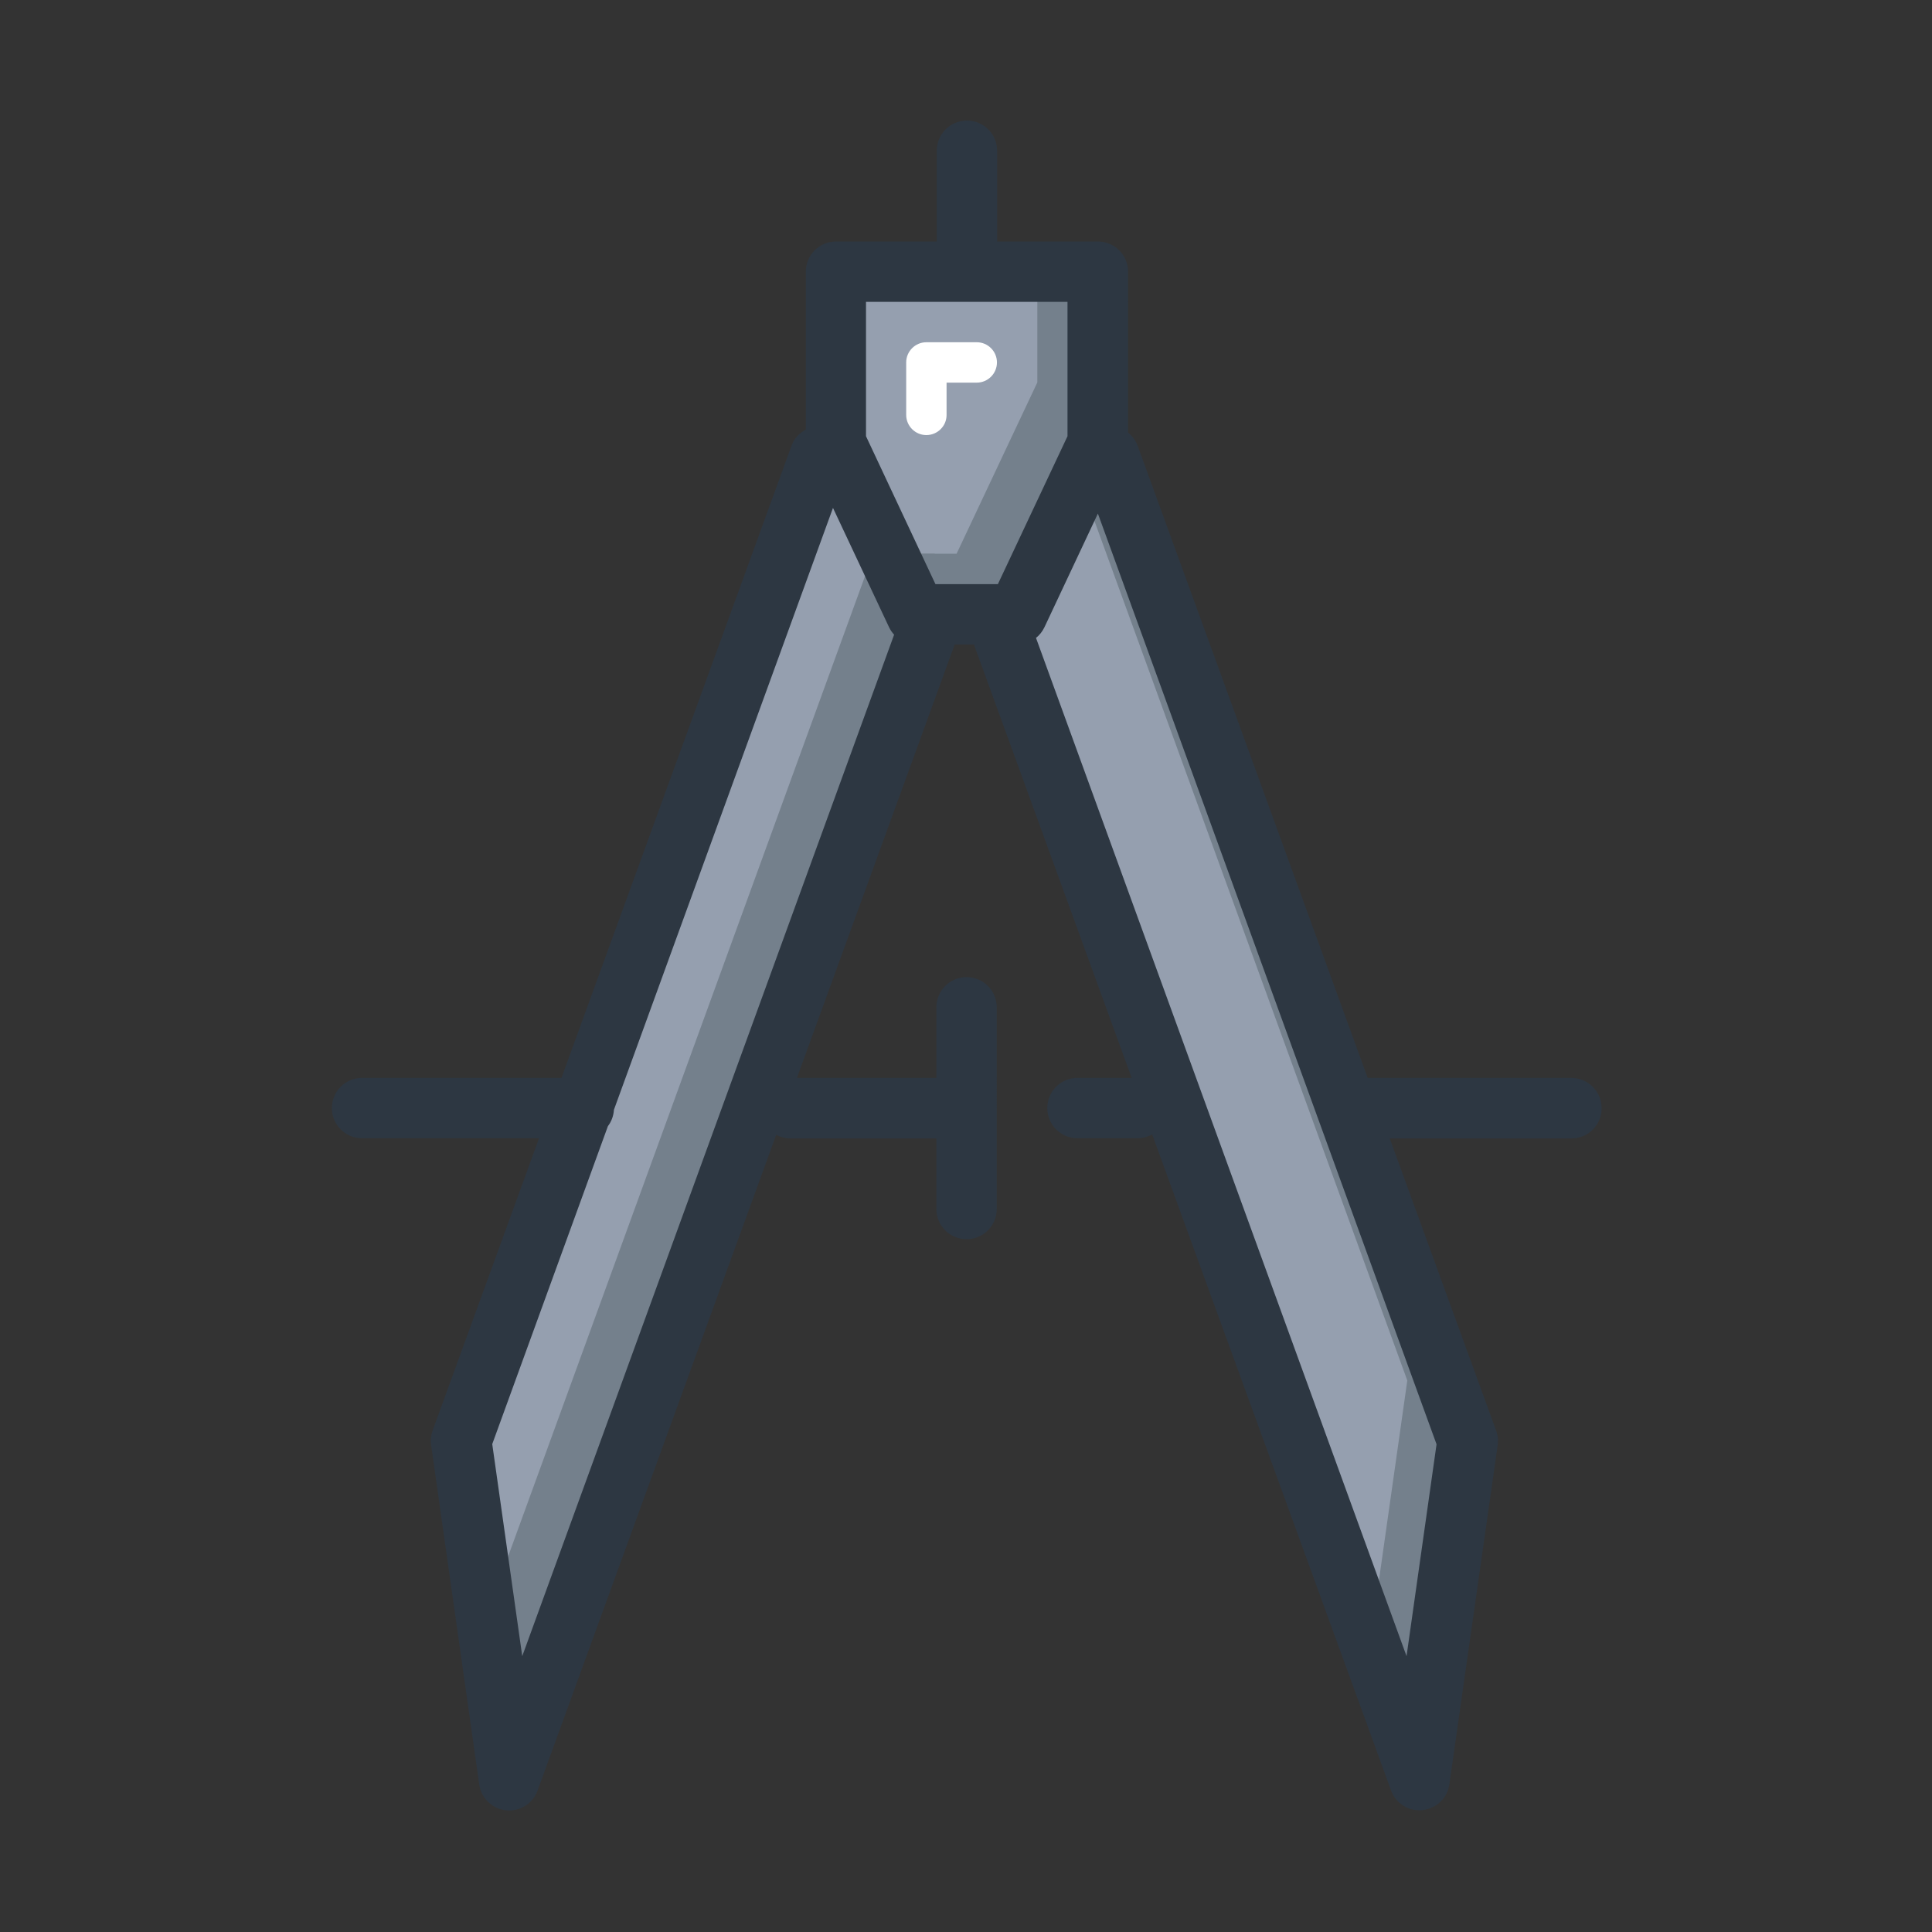 <?xml version="1.0" standalone="no"?><!DOCTYPE svg PUBLIC "-//W3C//DTD SVG 1.1//EN" "http://www.w3.org/Graphics/SVG/1.1/DTD/svg11.dtd"><svg t="1655259959683" class="icon" viewBox="0 0 1024 1024" version="1.1" xmlns="http://www.w3.org/2000/svg" p-id="1285" xmlns:xlink="http://www.w3.org/1999/xlink" width="200" height="200"><rect x="0" y="0" width="1024" height="1024" fill="#333333" stroke="none"/><defs><style type="text/css">@font-face { font-family: feedback-iconfont; src: url("//at.alicdn.com/t/font_1031158_u69w8yhxdu.woff2?t=1630033759944") format("woff2"), url("//at.alicdn.com/t/font_1031158_u69w8yhxdu.woff?t=1630033759944") format("woff"), url("//at.alicdn.com/t/font_1031158_u69w8yhxdu.ttf?t=1630033759944") format("truetype"); }
</style></defs><path d="M587.9 241.8l-27 37.4 20.9-44.4V144H442.9v90.8l25.6 54.2-34.1-47.2-190 521.9 25.5 179.8 224.9-617.9h32.7l224.9 617.9 25.5-179.8z" fill="#959FAF" p-id="1286"></path><path d="M549.8 144v58.7L507 293.5h-36.4l15.1 32.1h53.4l42.7-90.8V144z" fill="#74808C" p-id="1287"></path><path d="M495.4 293.5h-32.6L257.6 857.1l12.3 86.4 224.9-617.9h12.3zM587.9 241.8l-13.5 18.7 171.5 471.2-19.8 139.5 26.3 72.3 25.5-179.8z" fill="#74808C" p-id="1288"></path><path d="M491 230.6c-5.9 0-10.7-4.8-10.7-10.7v-27.8c0-5.9 4.8-10.7 10.7-10.7h26.7c5.9 0 10.7 4.8 10.7 10.7 0 5.9-4.8 10.7-10.7 10.7h-16V220c0 5.8-4.8 10.6-10.7 10.6z" fill="#FFFFFF" p-id="1289"></path><path d="M832.8 571.3H724.9L603 236.3c-1.1-2.9-2.9-5.3-5.1-7V144c0-8.9-7.2-16-16-16h-53.4V79.9c0-8.9-7.2-16-16-16-8.9 0-16 7.2-16 16V128h-53.4c-8.9 0-16 7.2-16 16v83.7c-3.4 1.8-6.2 4.7-7.6 8.6l-121.9 335H191.9c-8.9 0-16 7.2-16 16 0 8.9 7.2 16 16 16h93.8l-56.4 154.9c-0.9 2.5-1.2 5.1-0.8 7.7L254 945.8c1 7.3 6.9 12.9 14.2 13.7 0.6 0.1 1.1 0.1 1.7 0.1 6.7 0 12.7-4.2 15-10.5l126.5-347.6c2.2 1.2 4.8 1.9 7.5 1.9h77.4v37.4c0 8.9 7.2 16 16 16 8.9 0 16-7.2 16-16V533.9c0-8.9-7.2-16-16-16-8.9 0-16 7.2-16 16v37.4h-73.9L506 341.6h10.2l83.6 229.7h-28.7c-8.9 0-16 7.2-16 16 0 8.9 7.2 16 16 16h32c2.8 0 5.3-0.8 7.6-2L737.3 949c2.3 6.4 8.4 10.5 15 10.5 0.6 0 1.1 0 1.7-0.1 7.3-0.8 13.2-6.4 14.2-13.7L793.8 766c0.4-2.6 0.1-5.3-0.8-7.7l-56.4-154.9h96.3c8.9 0 16-7.2 16-16 0-8.9-7.2-16.1-16.1-16.1zM459 160h106.8v71.2l-36.9 78.4h-33.1L459 231.2V160zM276.8 877.8l-15.9-112.4 61.3-168.5c1.9-2.5 3-5.5 3.2-8.7l116.1-319 29.7 63.2c0.7 1.5 1.6 2.8 2.7 4L276.8 877.8z m468.7 0L549.1 338.1c1.9-1.5 3.4-3.4 4.5-5.7l28.3-60.2 179.5 493.3-15.9 112.3z" fill="#2D3742" p-id="1290"></path></svg>
